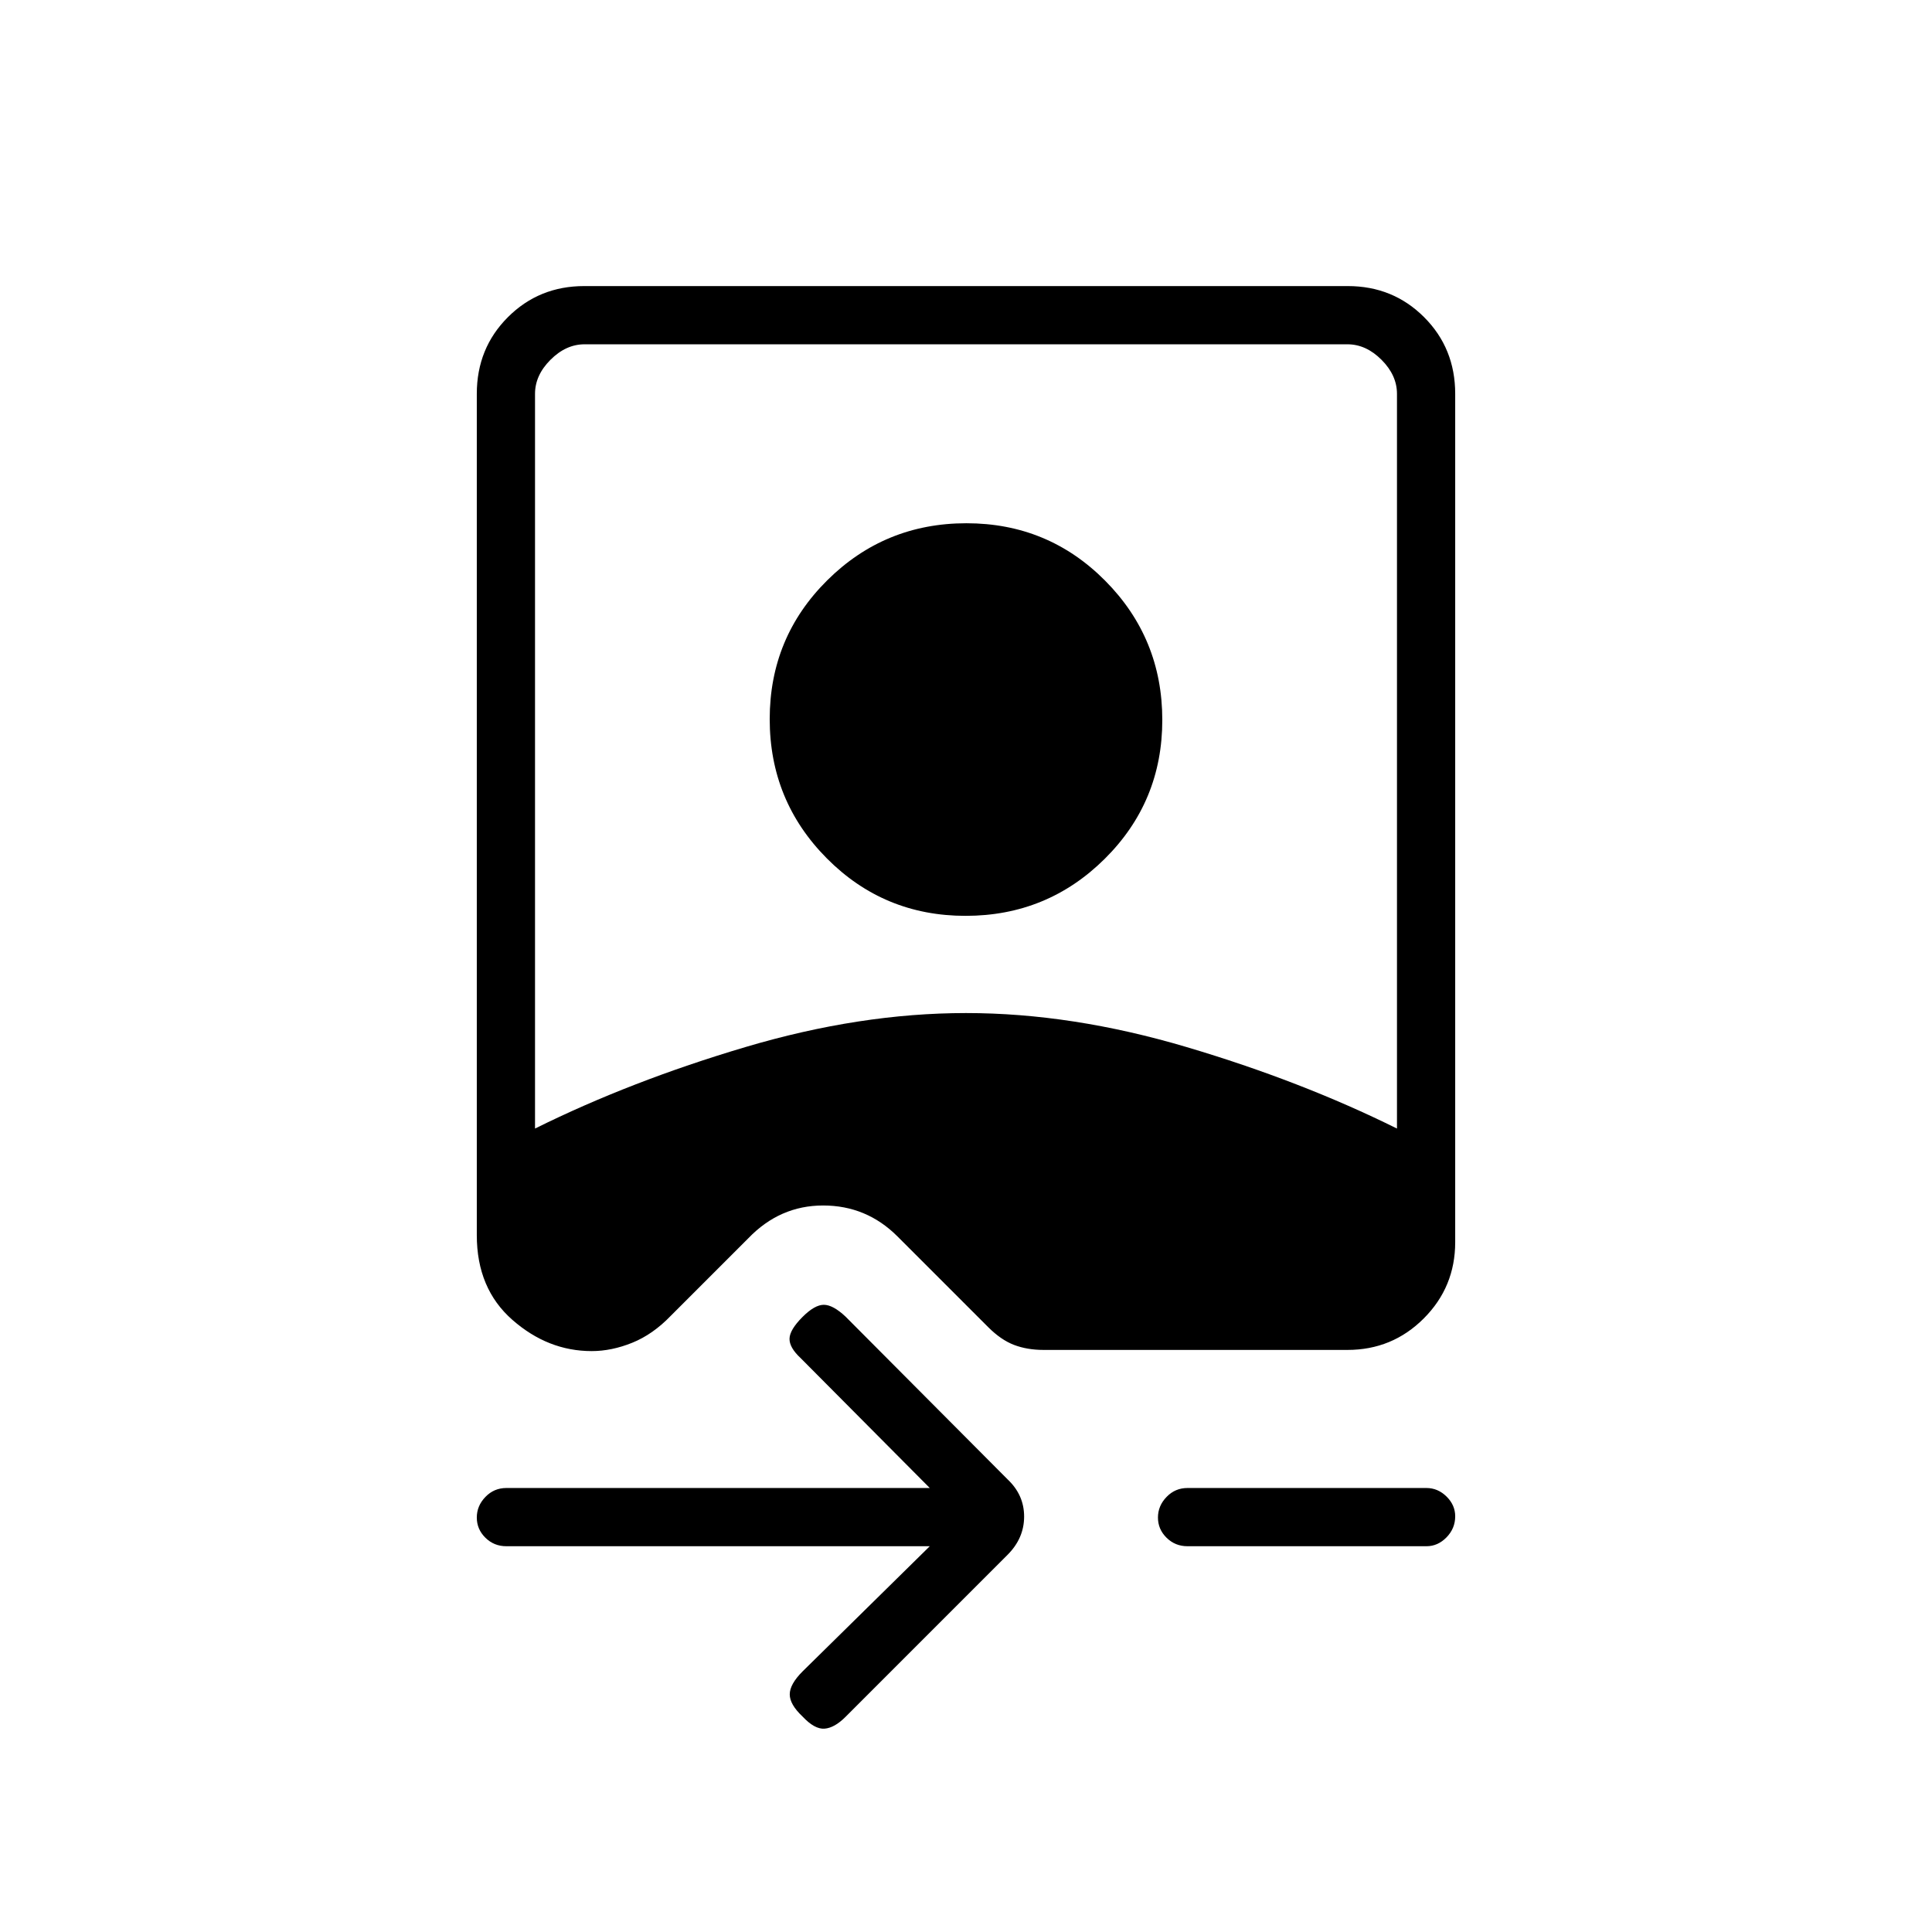 <svg xmlns="http://www.w3.org/2000/svg" height="20" viewBox="0 -960 960 960" width="20"><path d="M236.92-764.31q0-22.64 15.45-38.09 15.45-15.45 37.92-15.45h379.42q22.47 0 37.92 15.45 15.45 15.45 15.45 38.09v421.54q0 22.28-15.63 37.91-15.63 15.63-37.91 15.63H518.56q-8.14 0-14.66-2.48t-12.88-8.85l-45.17-45.17Q430.52-361 409.01-361q-21.51 0-37.16 16.27l-38.54 38.54q-8.89 9.24-19.14 13.39-10.24 4.15-20.17 4.15-21.73 0-39.4-15.52-17.68-15.51-17.68-42.08v-418.06Zm28.93 365.08q47.53-23.58 104.51-40.48 56.98-16.91 109.64-16.91 52.67 0 109.64 16.91 56.98 16.9 104.51 40.48v-365.08q0-9.23-7.69-16.92-7.69-7.69-16.92-7.69H290.46q-9.23 0-16.92 7.69-7.69 7.69-7.69 16.92v365.08Zm213.94-105.69q-40.6 0-68.96-28.58-28.37-28.57-28.37-69.17t28.57-68.96Q439.61-700 480.21-700q40.6 0 68.96 28.57 28.37 28.58 28.37 69.18 0 40.6-28.57 68.96-28.58 28.37-69.18 28.37ZM462-191.69H251.58q-6.11 0-10.38-4.21-4.28-4.22-4.28-10.04 0-5.83 4.28-10.25 4.27-4.43 10.38-4.43H462l-64.19-64.57q-5.62-5.23-5.5-9.66.11-4.42 6.5-10.8 6-6 10.54-6 4.53 0 10.75 5.82l80.54 80.89q8.24 7.74 8.24 18.51 0 10.78-8.23 19.01l-80.51 80.52q-5.49 5.48-10.41 5.86-4.92.39-10.92-6-6.39-6-6.39-11.04 0-5.04 6.39-11.42L462-191.69Zm128.04 0q-6.11 0-10.38-4.21-4.28-4.22-4.28-10.04 0-5.83 4.28-10.25 4.27-4.43 10.38-4.43h118.77q5.66 0 9.97 4.25 4.3 4.24 4.3 9.81 0 6.02-4.3 10.44-4.31 4.43-9.97 4.43H590.04Z"/></svg>